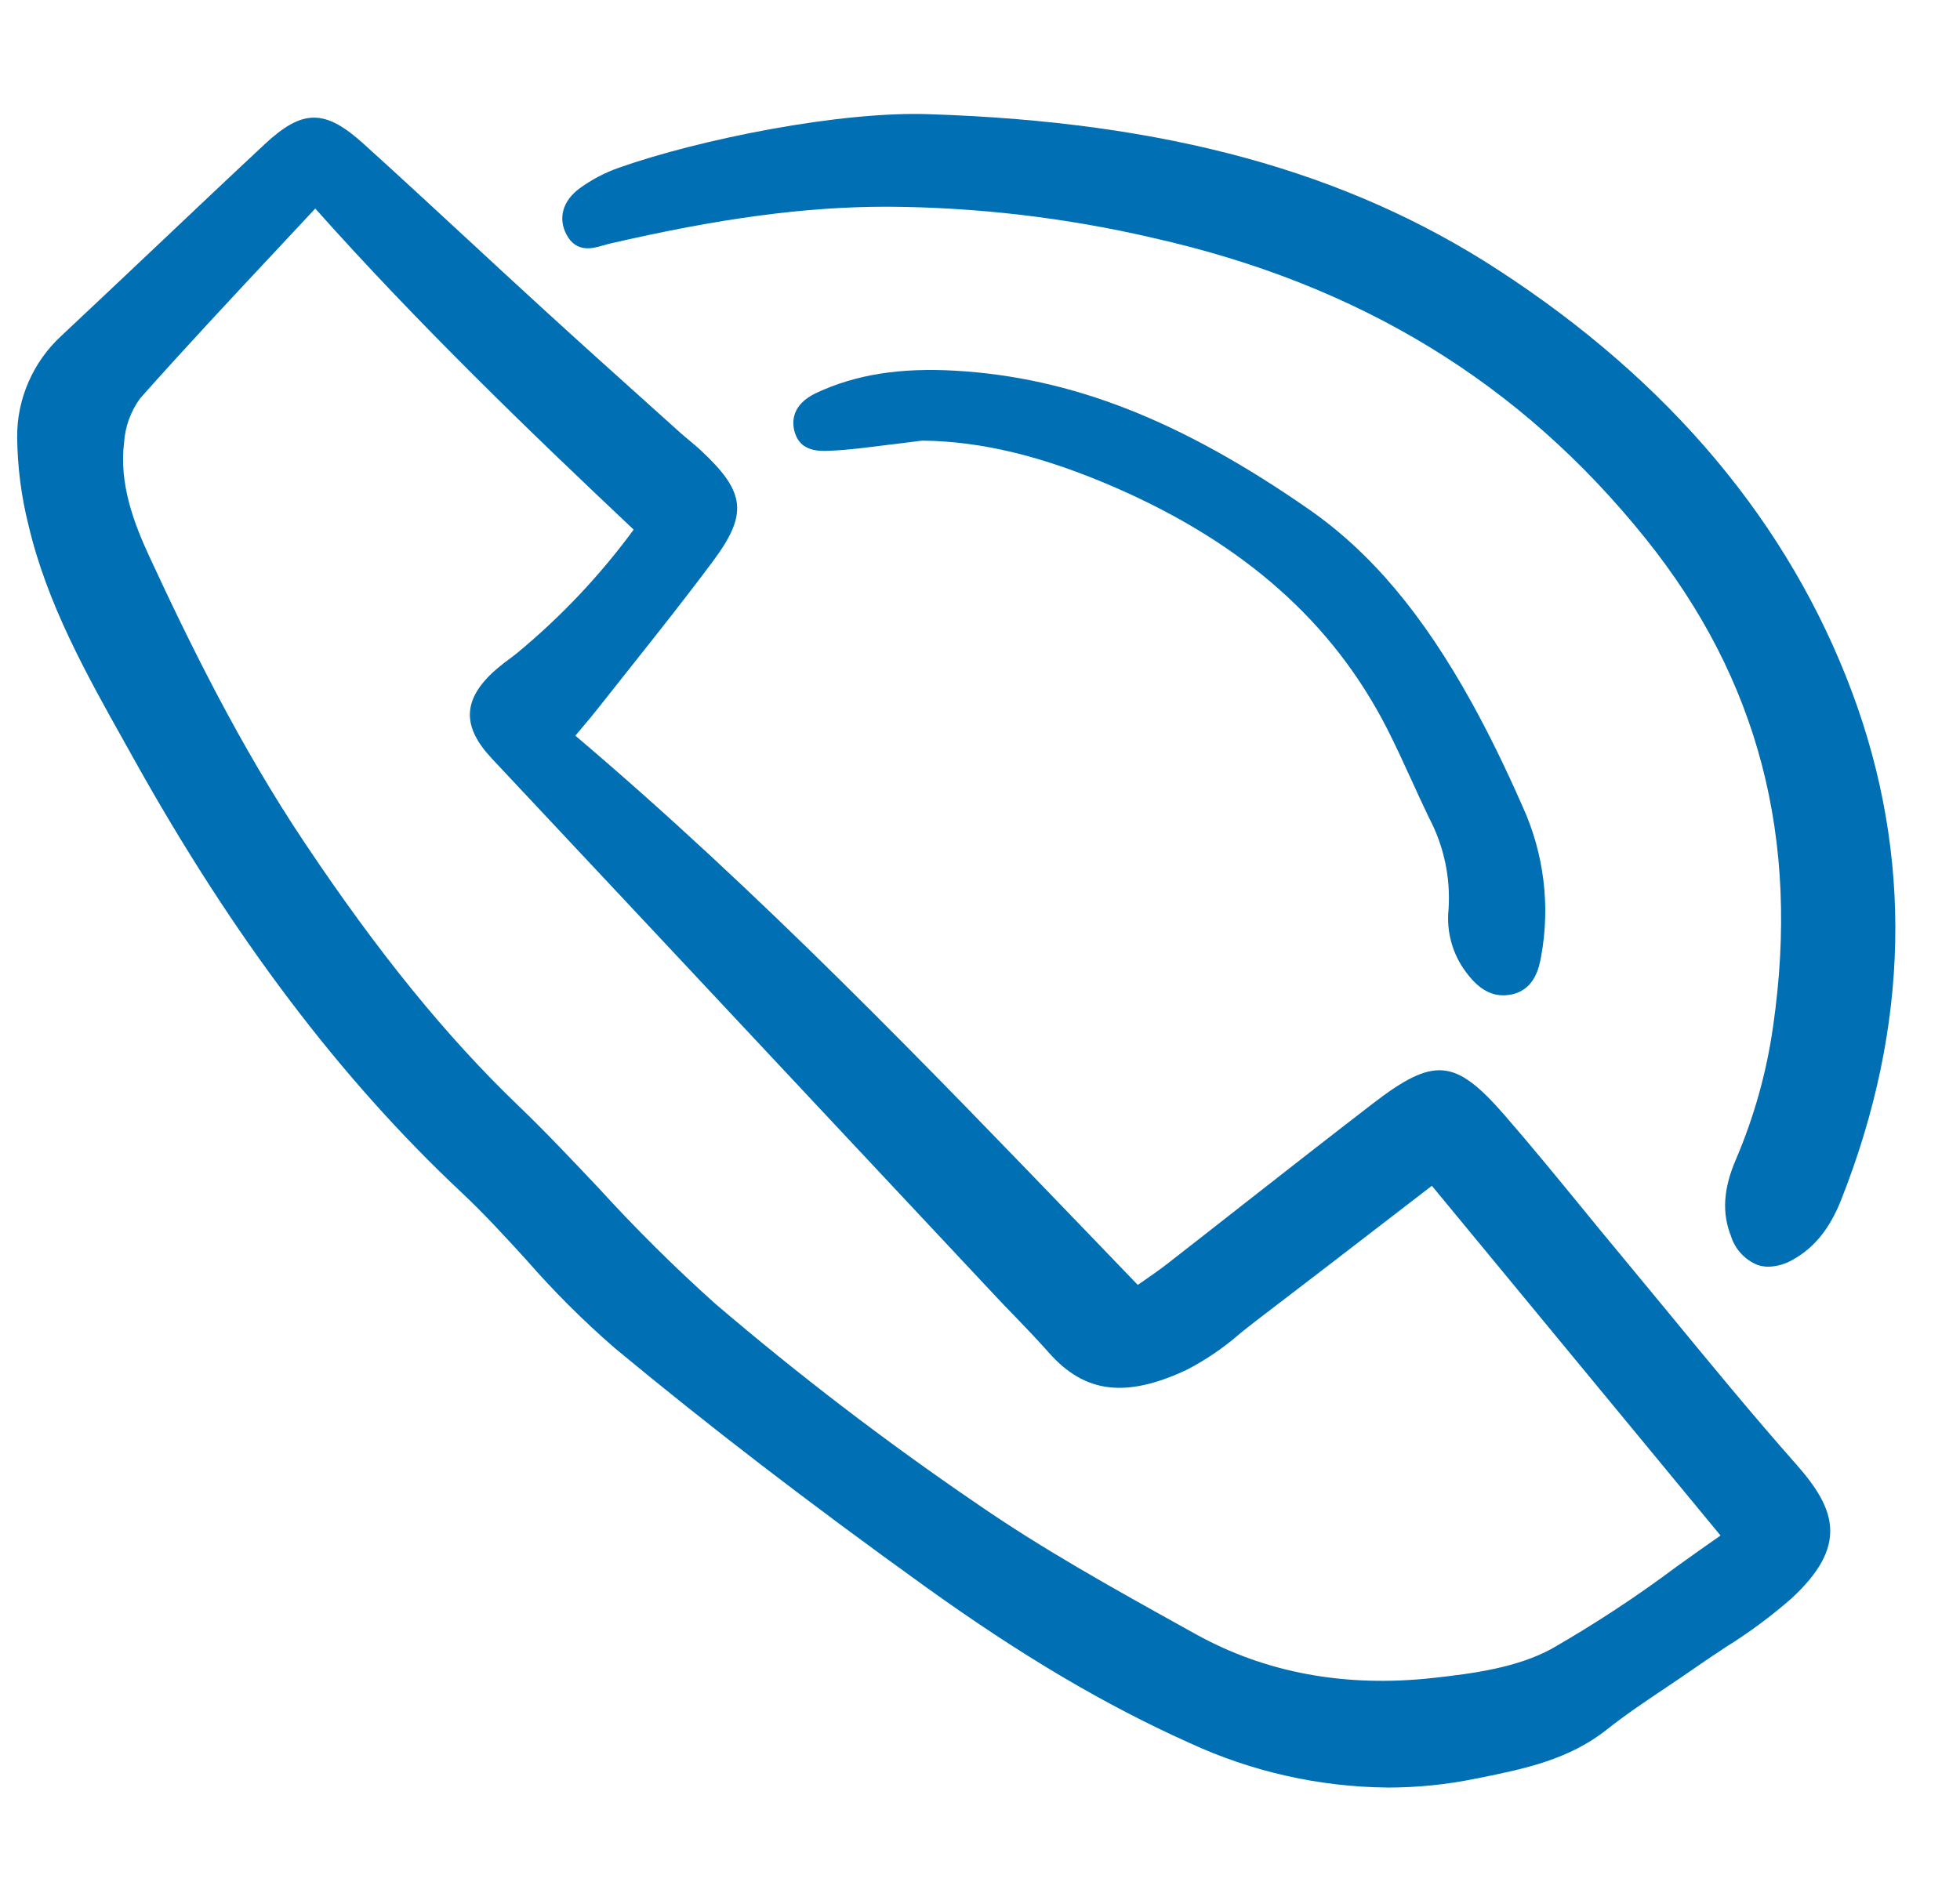 <svg width="33" height="32" viewBox="0 0 33 32" fill="none" xmlns="http://www.w3.org/2000/svg">
<g clip-path="url(#clip0_297_75173)">
<path d="M10.066 11.932C10.247 11.702 10.428 11.473 10.61 11.245C11.075 10.659 11.556 10.054 12.009 9.444C12.594 8.655 12.554 8.29 11.806 7.59C11.744 7.532 11.678 7.477 11.612 7.422C11.562 7.38 11.51 7.338 11.461 7.294L10.876 6.768C10.313 6.262 9.731 5.739 9.164 5.22C8.733 4.826 8.304 4.43 7.876 4.033C7.305 3.505 6.714 2.958 6.127 2.427C5.471 1.831 5.095 1.833 4.454 2.431C3.843 3.001 3.227 3.585 2.631 4.149C2.097 4.654 1.563 5.158 1.028 5.66C0.794 5.877 0.607 6.14 0.48 6.433C0.352 6.725 0.287 7.04 0.289 7.358C0.294 7.858 0.357 8.356 0.479 8.841C0.789 10.164 1.453 11.351 2.096 12.499L2.255 12.784C3.922 15.776 5.725 18.163 7.771 20.082C8.149 20.437 8.508 20.829 8.855 21.209C9.318 21.74 9.816 22.238 10.348 22.7C11.904 23.992 13.612 25.305 15.57 26.713C17.181 27.872 18.599 28.711 20.03 29.353C21.076 29.837 22.215 30.093 23.369 30.103C23.864 30.103 24.357 30.053 24.841 29.954L24.918 29.939C25.654 29.79 26.414 29.635 27.054 29.126C27.372 28.874 27.718 28.642 28.054 28.417C28.23 28.299 28.405 28.181 28.578 28.06C28.733 27.952 28.892 27.847 29.05 27.742C29.441 27.499 29.812 27.225 30.159 26.922C31.119 26.037 30.918 25.424 30.246 24.664C29.512 23.834 28.795 22.962 28.101 22.118C27.824 21.782 27.547 21.447 27.27 21.112C27.052 20.85 26.835 20.587 26.62 20.322C26.203 19.813 25.773 19.287 25.334 18.782C24.499 17.822 24.145 17.791 23.109 18.588C22.393 19.139 21.67 19.705 20.97 20.253C20.53 20.599 20.089 20.943 19.647 21.288C19.514 21.391 19.375 21.487 19.241 21.58L19.156 21.638C18.886 21.358 18.617 21.078 18.349 20.799C15.61 17.953 12.78 15.012 9.687 12.389C9.718 12.352 9.749 12.316 9.778 12.281C9.886 12.153 9.978 12.044 10.066 11.932ZM8.276 12.769C10.194 14.814 12.112 16.861 14.028 18.909L16.735 21.799C16.848 21.921 16.964 22.041 17.08 22.16C17.274 22.361 17.474 22.57 17.661 22.781C18.263 23.463 18.957 23.549 19.983 23.067C20.306 22.899 20.608 22.693 20.882 22.453C20.975 22.379 21.067 22.305 21.161 22.233C21.876 21.688 22.587 21.14 23.313 20.581L24.108 19.969L28.968 25.859C28.719 26.031 28.47 26.21 28.227 26.384C27.555 26.887 26.853 27.348 26.125 27.766C25.548 28.081 24.82 28.182 24.123 28.258C22.647 28.42 21.304 28.171 20.129 27.518L19.902 27.392C18.738 26.745 17.535 26.077 16.431 25.312C14.907 24.272 13.441 23.15 12.04 21.953C11.358 21.341 10.707 20.696 10.091 20.02C9.651 19.554 9.197 19.072 8.728 18.621C7.518 17.46 6.377 16.057 5.137 14.204C4.036 12.56 3.193 10.837 2.513 9.369C2.255 8.811 2.003 8.147 2.089 7.455C2.106 7.187 2.2 6.929 2.358 6.71C3.109 5.864 3.897 5.022 4.658 4.208C4.875 3.976 5.091 3.744 5.308 3.512C7.023 5.437 8.894 7.247 10.669 8.919C10.102 9.691 9.442 10.39 8.702 11.001C8.655 11.039 8.608 11.074 8.56 11.11C8.466 11.178 8.377 11.251 8.291 11.329C7.79 11.801 7.785 12.245 8.276 12.768V12.769Z" fill="#006FB3"/>
<path d="M25.22 4.543C22.674 2.887 19.639 2.055 15.669 1.924C14.163 1.864 11.77 2.347 10.416 2.826C10.181 2.909 9.961 3.025 9.76 3.171C9.474 3.382 9.391 3.674 9.539 3.952C9.705 4.264 9.984 4.183 10.151 4.134C10.183 4.124 10.216 4.115 10.248 4.107C12.117 3.674 13.562 3.481 14.931 3.481H14.95C16.453 3.49 17.949 3.666 19.412 4.006C22.887 4.788 25.601 6.445 27.709 9.073C29.609 11.441 30.31 14.127 29.853 17.285C29.744 18.058 29.532 18.813 29.225 19.531C29.015 20.019 28.99 20.428 29.144 20.816C29.177 20.923 29.234 21.023 29.31 21.106C29.386 21.19 29.48 21.256 29.585 21.3C29.646 21.321 29.712 21.332 29.777 21.332C29.926 21.327 30.07 21.284 30.197 21.207C30.554 21.005 30.809 20.686 31 20.204C32.152 17.289 32.212 14.41 31.179 11.647C30.118 8.814 28.114 6.423 25.22 4.543Z" fill="#006FB3"/>
<path d="M24.681 16.369C24.811 16.544 25.011 16.762 25.31 16.762C25.362 16.762 25.414 16.755 25.464 16.744C25.846 16.654 25.915 16.283 25.948 16.104C26.104 15.251 25.995 14.372 25.636 13.583C25.348 12.928 25.069 12.359 24.783 11.84C23.954 10.34 23.08 9.301 22.03 8.572C19.874 7.075 18.042 6.357 16.088 6.243C15.154 6.189 14.41 6.307 13.749 6.615C13.322 6.814 13.334 7.111 13.378 7.271C13.473 7.612 13.795 7.599 13.987 7.59C14.129 7.584 14.279 7.572 14.448 7.553C14.702 7.523 14.957 7.491 15.211 7.46L15.528 7.42C16.534 7.432 17.568 7.684 18.782 8.212C20.943 9.155 22.436 10.478 23.348 12.259C23.498 12.552 23.637 12.858 23.772 13.153C23.866 13.359 23.96 13.564 24.058 13.768C24.31 14.242 24.424 14.777 24.389 15.312C24.35 15.688 24.454 16.065 24.681 16.369Z" fill="#006FB3"/>
</g>
<defs>
<clipPath id="clip0_297_75173">
<rect width="32" height="32" fill="white" transform="translate(0.1)"/>
</clipPath>
</defs>
</svg>
